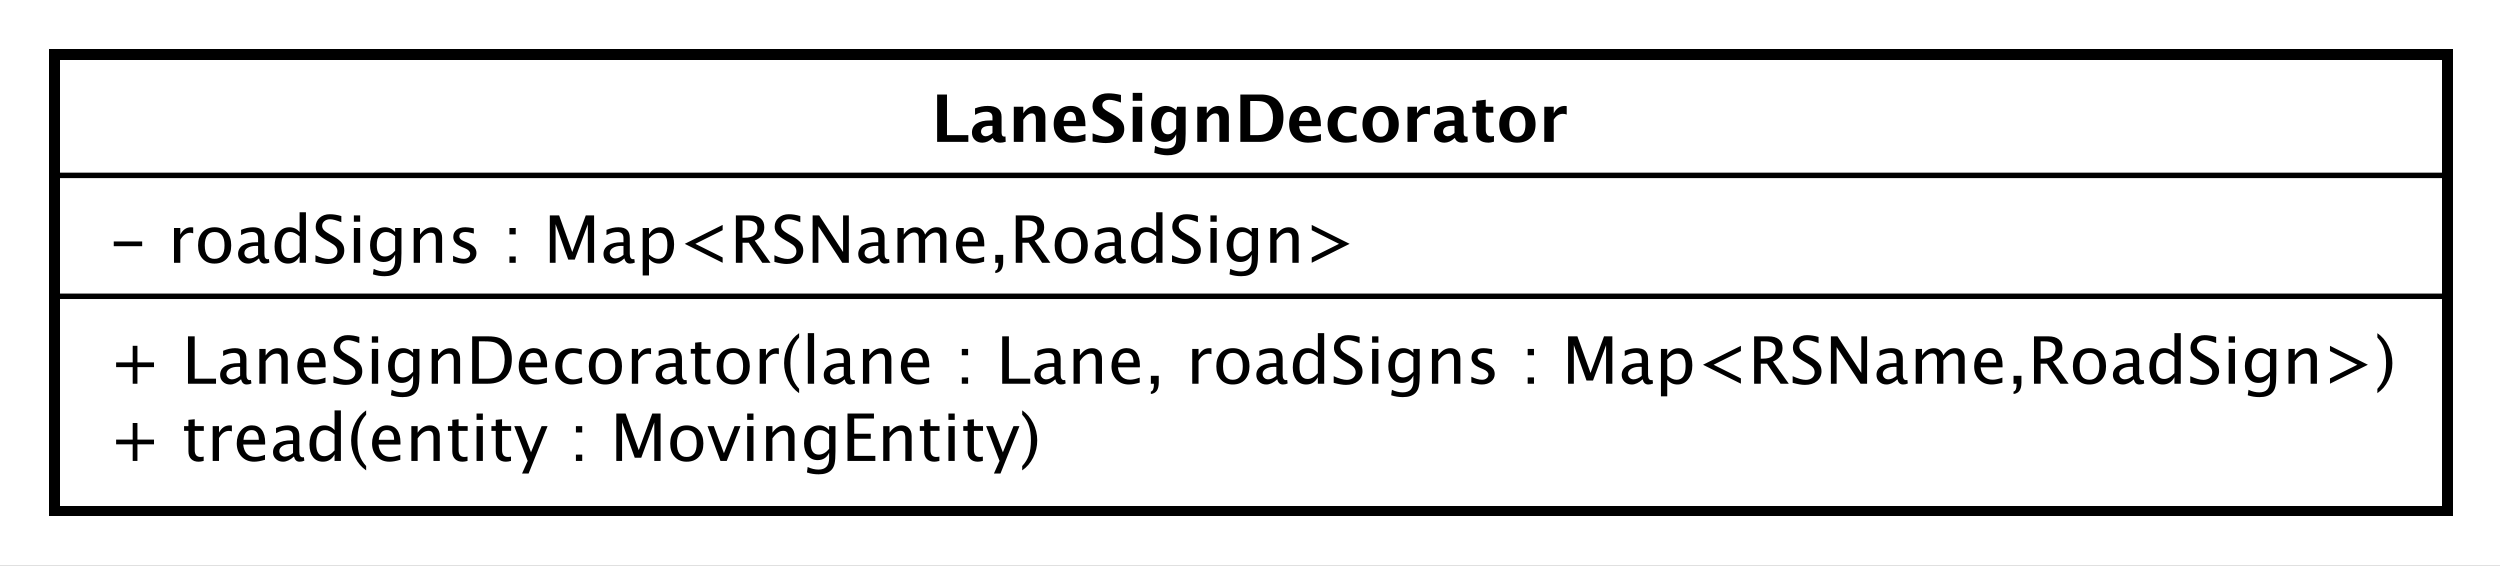 <?xml version="1.0" encoding="UTF-8"?>
<!DOCTYPE svg PUBLIC '-//W3C//DTD SVG 1.0//EN'
          'http://www.w3.org/TR/2001/REC-SVG-20010904/DTD/svg10.dtd'>
<svg xmlns:xlink="http://www.w3.org/1999/xlink" style="fill-opacity:1; color-rendering:auto; color-interpolation:auto; text-rendering:auto; stroke:black; stroke-linecap:square; stroke-miterlimit:10; shape-rendering:auto; stroke-opacity:1; fill:black; stroke-dasharray:none; font-weight:normal; stroke-width:1; font-family:&apos;Dialog&apos;; font-style:normal; stroke-linejoin:miter; font-size:12; stroke-dashoffset:0; image-rendering:auto;" width="610" height="138" xmlns="http://www.w3.org/2000/svg"
><rect width="100%" height="100%" fill="#808080" stroke="none"/><!--Generated by the Batik Graphics2D SVG Generator--><defs id="genericDefs"
  /><g
  ><defs id="defs1"
    ><clipPath clipPathUnits="userSpaceOnUse" id="clipPath1"
      ><path d="M0 0 L610 0 L610 138 L0 138 L0 0 Z"
      /></clipPath
      ><clipPath clipPathUnits="userSpaceOnUse" id="clipPath2"
      ><path d="M187 121 L644.5 121 L644.5 224.5 L187 224.5 L187 121 Z"
      /></clipPath
      ><clipPath clipPathUnits="userSpaceOnUse" id="clipPath3"
      ><path d="M-20 -84.398 L437.5 -84.398 L437.5 19.102 L-20 19.102 L-20 -84.398 Z"
      /></clipPath
      ><clipPath clipPathUnits="userSpaceOnUse" id="clipPath4"
      ><path d="M-20 -70.266 L437.5 -70.266 L437.5 33.234 L-20 33.234 L-20 -70.266 Z"
      /></clipPath
      ><clipPath clipPathUnits="userSpaceOnUse" id="clipPath5"
      ><path d="M-20 -48.133 L437.5 -48.133 L437.5 55.367 L-20 55.367 L-20 -48.133 Z"
      /></clipPath
      ><clipPath clipPathUnits="userSpaceOnUse" id="clipPath6"
      ><path d="M-170.5 -26 L287 -26 L287 77.5 L-170.5 77.5 L-170.5 -26 Z"
      /></clipPath
    ></defs
    ><g style="fill:white; stroke:white;"
    ><rect x="0" y="0" width="610" style="clip-path:url(#clipPath1); stroke:none;" height="138"
      /><rect x="197" y="131" transform="scale(1.333,1.333) translate(-187,-121)" width="438" style="clip-path:url(#clipPath2); text-rendering:geometricPrecision; shape-rendering:crispEdges; stroke:none; stroke-width:2;" height="83.531"
    /></g
    ><g style="text-rendering:geometricPrecision; stroke-width:2; shape-rendering:crispEdges;" transform="scale(1.333,1.333) translate(-187,-121)"
    ><rect x="197" y="131" width="438" style="fill:none; clip-path:url(#clipPath2);" height="83.531"
    /></g
    ><g style="text-rendering:optimizeLegibility; stroke-width:2; font-family:sans-serif;" transform="matrix(1.333,0,0,1.333,-249.333,-161.333) translate(207,205.398)"
    ><path d="M4.336 0 L4.336 -3.035 L1.301 -3.035 L1.301 -3.902 L4.336 -3.902 L4.336 -6.938 L5.203 -6.938 L5.203 -3.902 L8.238 -3.902 L8.238 -3.035 L5.203 -3.035 L5.203 0 ZM16.4 0.146 Q15.521 0.146 15.029 -0.357 Q14.537 -0.861 14.537 -1.758 L14.537 -5.496 L13.74 -5.496 L13.74 -6.363 L14.537 -6.363 L14.537 -7.518 L15.691 -7.629 L15.691 -6.363 L17.355 -6.363 L17.355 -5.496 L15.691 -5.496 L15.691 -1.969 Q15.691 -0.721 16.77 -0.721 Q16.998 -0.721 17.326 -0.797 L17.326 0 Q16.793 0.146 16.4 0.146 ZM18.979 0 L18.979 -6.363 L20.133 -6.363 L20.133 -5.168 Q20.818 -6.504 22.125 -6.504 Q22.301 -6.504 22.494 -6.475 L22.494 -5.396 Q22.195 -5.496 21.967 -5.496 Q20.871 -5.496 20.133 -4.195 L20.133 0 ZM28.553 -0.205 Q27.393 0.146 26.566 0.146 Q25.16 0.146 24.273 -0.788 Q23.385 -1.723 23.385 -3.211 Q23.385 -4.658 24.167 -5.584 Q24.949 -6.51 26.168 -6.51 Q27.322 -6.51 27.952 -5.689 Q28.582 -4.869 28.582 -3.357 L28.576 -3 L24.562 -3 Q24.814 -0.732 26.783 -0.732 Q27.504 -0.732 28.553 -1.119 ZM24.615 -3.867 L27.422 -3.867 Q27.422 -5.643 26.098 -5.643 Q24.768 -5.643 24.615 -3.867 ZM33.855 -0.809 Q32.818 0.146 31.857 0.146 Q31.066 0.146 30.545 -0.349 Q30.023 -0.844 30.023 -1.6 Q30.023 -2.643 30.899 -3.202 Q31.775 -3.762 33.41 -3.762 L33.685 -3.762 L33.685 -4.529 Q33.685 -5.637 32.549 -5.637 Q31.635 -5.637 30.574 -5.074 L30.574 -6.029 Q31.74 -6.504 32.76 -6.504 Q33.826 -6.504 34.333 -6.023 Q34.84 -5.543 34.84 -4.529 L34.84 -1.647 Q34.84 -0.656 35.449 -0.656 Q35.525 -0.656 35.672 -0.68 L35.754 -0.041 Q35.361 0.146 34.887 0.146 Q34.078 0.146 33.855 -0.809 ZM33.685 -1.435 L33.685 -3.082 L33.299 -3.094 Q32.35 -3.094 31.764 -2.733 Q31.178 -2.373 31.178 -1.787 Q31.178 -1.371 31.471 -1.084 Q31.764 -0.797 32.185 -0.797 Q32.906 -0.797 33.685 -1.435 ZM41.285 0 L41.285 -1.195 Q40.582 0.146 39.164 0.146 Q38.016 0.146 37.356 -0.691 Q36.697 -1.529 36.697 -2.982 Q36.697 -4.57 37.444 -5.537 Q38.191 -6.504 39.41 -6.504 Q40.541 -6.504 41.285 -5.637 L41.285 -9.252 L42.445 -9.252 L42.445 0 ZM41.285 -4.846 Q40.389 -5.637 39.586 -5.637 Q37.928 -5.637 37.928 -3.1 Q37.928 -0.867 39.404 -0.867 Q40.365 -0.867 41.285 -1.916 ZM47.068 0.938 L47.068 1.734 Q45.803 0.873 45.062 -0.606 Q44.32 -2.086 44.32 -3.762 Q44.32 -5.432 45.062 -6.911 Q45.803 -8.391 47.068 -9.252 L47.068 -8.455 Q46.207 -7.518 45.841 -6.439 Q45.475 -5.361 45.475 -3.762 Q45.475 -2.156 45.841 -1.078 Q46.207 0 47.068 0.938 ZM53.32 -0.205 Q52.16 0.146 51.334 0.146 Q49.928 0.146 49.04 -0.788 Q48.152 -1.723 48.152 -3.211 Q48.152 -4.658 48.935 -5.584 Q49.717 -6.51 50.935 -6.51 Q52.09 -6.51 52.72 -5.689 Q53.35 -4.869 53.35 -3.357 L53.344 -3 L49.33 -3 Q49.582 -0.732 51.551 -0.732 Q52.272 -0.732 53.32 -1.119 ZM49.383 -3.867 L52.19 -3.867 Q52.19 -5.643 50.865 -5.643 Q49.535 -5.643 49.383 -3.867 ZM55.342 0 L55.342 -6.363 L56.496 -6.363 L56.496 -5.168 Q57.41 -6.504 58.734 -6.504 Q59.56 -6.504 60.053 -5.979 Q60.545 -5.455 60.545 -4.57 L60.545 0 L59.391 0 L59.391 -4.195 Q59.391 -4.904 59.183 -5.206 Q58.975 -5.508 58.494 -5.508 Q57.434 -5.508 56.496 -4.119 L56.496 0 ZM64.699 0.146 Q63.82 0.146 63.328 -0.357 Q62.836 -0.861 62.836 -1.758 L62.836 -5.496 L62.039 -5.496 L62.039 -6.363 L62.836 -6.363 L62.836 -7.518 L63.99 -7.629 L63.99 -6.363 L65.654 -6.363 L65.654 -5.496 L63.99 -5.496 L63.99 -1.969 Q63.99 -0.721 65.068 -0.721 Q65.297 -0.721 65.625 -0.797 L65.625 0 Q65.092 0.146 64.699 0.146 ZM67.277 0 L67.277 -6.363 L68.432 -6.363 L68.432 0 ZM67.277 -7.518 L67.277 -8.672 L68.432 -8.672 L68.432 -7.518 ZM72.656 0.146 Q71.777 0.146 71.285 -0.357 Q70.793 -0.861 70.793 -1.758 L70.793 -5.496 L69.996 -5.496 L69.996 -6.363 L70.793 -6.363 L70.793 -7.518 L71.947 -7.629 L71.947 -6.363 L73.611 -6.363 L73.611 -5.496 L71.947 -5.496 L71.947 -1.969 Q71.947 -0.721 73.025 -0.721 Q73.254 -0.721 73.582 -0.797 L73.582 0 Q73.049 0.146 72.656 0.146 ZM75.603 2.314 L76.635 0 L74.174 -6.363 L75.422 -6.363 L77.244 -1.57 L79.189 -6.363 L80.279 -6.363 L76.805 2.314 ZM85.465 0 L85.465 -1.154 L86.619 -1.154 L86.619 0 ZM85.465 -5.203 L85.465 -6.363 L86.619 -6.363 L86.619 -5.203 ZM92.859 0 L92.859 -8.672 L94.564 -8.672 L96.967 -1.963 L99.439 -8.672 L100.963 -8.672 L100.963 0 L99.814 0 L99.814 -7.055 L97.424 -0.58 L96.234 -0.58 L93.914 -7.072 L93.914 0 ZM105.721 0.146 Q104.356 0.146 103.541 -0.759 Q102.727 -1.664 102.727 -3.182 Q102.727 -4.717 103.544 -5.61 Q104.361 -6.504 105.762 -6.504 Q107.162 -6.504 107.98 -5.61 Q108.797 -4.717 108.797 -3.193 Q108.797 -1.635 107.977 -0.744 Q107.156 0.146 105.721 0.146 ZM105.738 -0.721 Q107.572 -0.721 107.572 -3.193 Q107.572 -5.637 105.762 -5.637 Q103.957 -5.637 103.957 -3.182 Q103.957 -0.721 105.738 -0.721 ZM111.92 0 L109.553 -6.363 L110.707 -6.363 L112.559 -1.412 L114.51 -6.363 L115.588 -6.363 L113.074 0 ZM116.812 0 L116.812 -6.363 L117.967 -6.363 L117.967 0 ZM116.812 -7.518 L116.812 -8.672 L117.967 -8.672 L117.967 -7.518 ZM120.281 0 L120.281 -6.363 L121.436 -6.363 L121.436 -5.168 Q122.35 -6.504 123.674 -6.504 Q124.5 -6.504 124.992 -5.979 Q125.484 -5.455 125.484 -4.57 L125.484 0 L124.33 0 L124.33 -4.195 Q124.33 -4.904 124.122 -5.206 Q123.914 -5.508 123.434 -5.508 Q122.373 -5.508 121.436 -4.119 L121.436 0 ZM127.752 2.115 L127.887 1.113 Q128.889 1.588 129.861 1.588 Q131.812 1.588 131.812 -0.48 L131.812 -1.482 Q131.174 -0.146 129.715 -0.146 Q128.572 -0.146 127.898 -0.979 Q127.225 -1.81 127.225 -3.223 Q127.225 -4.676 127.992 -5.59 Q128.76 -6.504 129.978 -6.504 Q131.045 -6.504 131.812 -5.637 L131.812 -6.363 L132.973 -6.363 L132.973 -1.734 Q132.973 -0.24 132.817 0.477 Q132.662 1.195 132.234 1.652 Q131.478 2.455 129.885 2.455 Q128.772 2.455 127.752 2.115 ZM131.812 -2.203 L131.812 -4.846 Q131.051 -5.637 130.154 -5.637 Q129.357 -5.637 128.906 -4.998 Q128.455 -4.359 128.455 -3.246 Q128.455 -1.154 129.926 -1.154 Q130.928 -1.154 131.812 -2.203 ZM135.176 0 L135.176 -8.672 L140.022 -8.672 L140.022 -7.752 L136.406 -7.752 L136.406 -4.969 L139.435 -4.969 L139.435 -4.061 L136.406 -4.061 L136.406 -0.92 L140.273 -0.92 L140.273 0 ZM141.715 0 L141.715 -6.363 L142.869 -6.363 L142.869 -5.168 Q143.783 -6.504 145.107 -6.504 Q145.934 -6.504 146.426 -5.979 Q146.918 -5.455 146.918 -4.57 L146.918 0 L145.764 0 L145.764 -4.195 Q145.764 -4.904 145.556 -5.206 Q145.348 -5.508 144.867 -5.508 Q143.807 -5.508 142.869 -4.119 L142.869 0 ZM151.072 0.146 Q150.193 0.146 149.701 -0.357 Q149.209 -0.861 149.209 -1.758 L149.209 -5.496 L148.412 -5.496 L148.412 -6.363 L149.209 -6.363 L149.209 -7.518 L150.363 -7.629 L150.363 -6.363 L152.027 -6.363 L152.027 -5.496 L150.363 -5.496 L150.363 -1.969 Q150.363 -0.721 151.441 -0.721 Q151.67 -0.721 151.998 -0.797 L151.998 0 Q151.465 0.146 151.072 0.146 ZM153.65 0 L153.65 -6.363 L154.805 -6.363 L154.805 0 ZM153.65 -7.518 L153.65 -8.672 L154.805 -8.672 L154.805 -7.518 ZM159.029 0.146 Q158.15 0.146 157.658 -0.357 Q157.166 -0.861 157.166 -1.758 L157.166 -5.496 L156.369 -5.496 L156.369 -6.363 L157.166 -6.363 L157.166 -7.518 L158.32 -7.629 L158.32 -6.363 L159.984 -6.363 L159.984 -5.496 L158.32 -5.496 L158.32 -1.969 Q158.32 -0.721 159.398 -0.721 Q159.627 -0.721 159.955 -0.797 L159.955 0 Q159.422 0.146 159.029 0.146 ZM161.977 2.314 L163.008 0 L160.547 -6.363 L161.795 -6.363 L163.617 -1.57 L165.562 -6.363 L166.652 -6.363 L163.178 2.314 ZM167.156 0.938 L167.156 1.734 Q168.422 0.873 169.163 -0.606 Q169.904 -2.086 169.904 -3.762 Q169.904 -5.432 169.163 -6.911 Q168.422 -8.391 167.156 -9.252 L167.156 -8.455 Q168.018 -7.518 168.384 -6.439 Q168.75 -5.361 168.75 -3.762 Q168.75 -2.156 168.384 -1.078 Q168.018 0 167.156 0.938 Z" style="stroke:none; clip-path:url(#clipPath3);"
    /></g
    ><g style="text-rendering:optimizeLegibility; stroke-width:2; font-family:sans-serif;" transform="matrix(1.333,0,0,1.333,-249.333,-161.333) translate(207,191.266)"
    ><path d="M4.336 0 L4.336 -3.035 L1.301 -3.035 L1.301 -3.902 L4.336 -3.902 L4.336 -6.938 L5.203 -6.938 L5.203 -3.902 L8.238 -3.902 L8.238 -3.035 L5.203 -3.035 L5.203 0 ZM14.455 0 L14.455 -8.672 L15.685 -8.672 L15.685 -0.92 L19.588 -0.92 L19.588 0 ZM24.17 -0.809 Q23.133 0.146 22.172 0.146 Q21.381 0.146 20.859 -0.349 Q20.338 -0.844 20.338 -1.6 Q20.338 -2.643 21.214 -3.202 Q22.09 -3.762 23.725 -3.762 L24 -3.762 L24 -4.529 Q24 -5.637 22.863 -5.637 Q21.949 -5.637 20.889 -5.074 L20.889 -6.029 Q22.055 -6.504 23.074 -6.504 Q24.141 -6.504 24.648 -6.023 Q25.154 -5.543 25.154 -4.529 L25.154 -1.647 Q25.154 -0.656 25.764 -0.656 Q25.84 -0.656 25.986 -0.68 L26.068 -0.041 Q25.676 0.146 25.201 0.146 Q24.393 0.146 24.17 -0.809 ZM24 -1.435 L24 -3.082 L23.613 -3.094 Q22.664 -3.094 22.078 -2.733 Q21.492 -2.373 21.492 -1.787 Q21.492 -1.371 21.785 -1.084 Q22.078 -0.797 22.5 -0.797 Q23.221 -0.797 24 -1.435 ZM27.516 0 L27.516 -6.363 L28.67 -6.363 L28.67 -5.168 Q29.584 -6.504 30.908 -6.504 Q31.734 -6.504 32.227 -5.979 Q32.719 -5.455 32.719 -4.57 L32.719 0 L31.564 0 L31.564 -4.195 Q31.564 -4.904 31.356 -5.206 Q31.148 -5.508 30.668 -5.508 Q29.607 -5.508 28.67 -4.119 L28.67 0 ZM39.627 -0.205 Q38.467 0.146 37.641 0.146 Q36.234 0.146 35.347 -0.788 Q34.459 -1.723 34.459 -3.211 Q34.459 -4.658 35.241 -5.584 Q36.023 -6.51 37.242 -6.51 Q38.397 -6.51 39.026 -5.689 Q39.656 -4.869 39.656 -3.357 L39.65 -3 L35.637 -3 Q35.889 -0.732 37.857 -0.732 Q38.578 -0.732 39.627 -1.119 ZM35.69 -3.867 L38.496 -3.867 Q38.496 -5.643 37.172 -5.643 Q35.842 -5.643 35.69 -3.867 ZM43.312 0.217 Q42.44 0.217 41.08 -0.164 L41.08 -1.383 Q42.545 -0.703 43.488 -0.703 Q44.215 -0.703 44.657 -1.084 Q45.1 -1.465 45.1 -2.086 Q45.1 -2.596 44.81 -2.953 Q44.52 -3.311 43.74 -3.75 L43.143 -4.096 Q42.035 -4.729 41.581 -5.288 Q41.127 -5.848 41.127 -6.592 Q41.127 -7.594 41.853 -8.241 Q42.58 -8.889 43.705 -8.889 Q44.707 -8.889 45.82 -8.555 L45.82 -7.43 Q44.449 -7.969 43.775 -7.969 Q43.137 -7.969 42.721 -7.629 Q42.305 -7.289 42.305 -6.773 Q42.305 -6.34 42.609 -6.006 Q42.914 -5.672 43.723 -5.209 L44.344 -4.857 Q45.469 -4.219 45.914 -3.65 Q46.359 -3.082 46.359 -2.285 Q46.359 -1.154 45.524 -0.469 Q44.69 0.217 43.312 0.217 ZM48.111 0 L48.111 -6.363 L49.266 -6.363 L49.266 0 ZM48.111 -7.518 L48.111 -8.672 L49.266 -8.672 L49.266 -7.518 ZM51.603 2.115 L51.738 1.113 Q52.74 1.588 53.713 1.588 Q55.664 1.588 55.664 -0.48 L55.664 -1.482 Q55.025 -0.146 53.566 -0.146 Q52.424 -0.146 51.75 -0.979 Q51.076 -1.81 51.076 -3.223 Q51.076 -4.676 51.844 -5.59 Q52.611 -6.504 53.83 -6.504 Q54.897 -6.504 55.664 -5.637 L55.664 -6.363 L56.824 -6.363 L56.824 -1.734 Q56.824 -0.24 56.669 0.477 Q56.514 1.195 56.086 1.652 Q55.33 2.455 53.736 2.455 Q52.623 2.455 51.603 2.115 ZM55.664 -2.203 L55.664 -4.846 Q54.902 -5.637 54.006 -5.637 Q53.209 -5.637 52.758 -4.998 Q52.307 -4.359 52.307 -3.246 Q52.307 -1.154 53.777 -1.154 Q54.779 -1.154 55.664 -2.203 ZM59.062 0 L59.062 -6.363 L60.217 -6.363 L60.217 -5.168 Q61.131 -6.504 62.455 -6.504 Q63.281 -6.504 63.773 -5.979 Q64.266 -5.455 64.266 -4.57 L64.266 0 L63.111 0 L63.111 -4.195 Q63.111 -4.904 62.903 -5.206 Q62.695 -5.508 62.215 -5.508 Q61.154 -5.508 60.217 -4.119 L60.217 0 ZM66.475 0 L66.475 -8.672 L69.357 -8.672 Q70.647 -8.672 71.44 -8.385 Q72.234 -8.098 72.814 -7.412 Q73.734 -6.322 73.734 -4.541 Q73.734 -2.379 72.592 -1.19 Q71.449 0 69.375 0 ZM67.705 -0.92 L69.281 -0.92 Q70.969 -0.92 71.672 -1.828 Q72.428 -2.795 72.428 -4.424 Q72.428 -5.953 71.684 -6.826 Q71.232 -7.359 70.606 -7.556 Q69.978 -7.752 68.719 -7.752 L67.705 -7.752 ZM80.162 -0.205 Q79.002 0.146 78.176 0.146 Q76.769 0.146 75.882 -0.788 Q74.994 -1.723 74.994 -3.211 Q74.994 -4.658 75.776 -5.584 Q76.559 -6.51 77.777 -6.51 Q78.932 -6.51 79.561 -5.689 Q80.191 -4.869 80.191 -3.357 L80.186 -3 L76.172 -3 Q76.424 -0.732 78.393 -0.732 Q79.113 -0.732 80.162 -1.119 ZM76.225 -3.867 L79.031 -3.867 Q79.031 -5.643 77.707 -5.643 Q76.377 -5.643 76.225 -3.867 ZM84.668 0.146 Q83.379 0.146 82.529 -0.809 Q81.68 -1.764 81.68 -3.217 Q81.68 -4.769 82.52 -5.637 Q83.361 -6.504 84.867 -6.504 Q85.611 -6.504 86.531 -6.299 L86.531 -5.332 Q85.553 -5.619 84.938 -5.619 Q84.053 -5.619 83.517 -4.954 Q82.981 -4.289 82.981 -3.182 Q82.981 -2.109 83.531 -1.447 Q84.082 -0.785 84.973 -0.785 Q85.764 -0.785 86.602 -1.19 L86.602 -0.193 Q85.482 0.146 84.668 0.146 ZM90.82 0.146 Q89.455 0.146 88.641 -0.759 Q87.826 -1.664 87.826 -3.182 Q87.826 -4.717 88.644 -5.61 Q89.461 -6.504 90.861 -6.504 Q92.262 -6.504 93.079 -5.61 Q93.897 -4.717 93.897 -3.193 Q93.897 -1.635 93.076 -0.744 Q92.256 0.146 90.82 0.146 ZM90.838 -0.721 Q92.672 -0.721 92.672 -3.193 Q92.672 -5.637 90.861 -5.637 Q89.057 -5.637 89.057 -3.182 Q89.057 -0.721 90.838 -0.721 ZM95.701 0 L95.701 -6.363 L96.856 -6.363 L96.856 -5.168 Q97.541 -6.504 98.848 -6.504 Q99.023 -6.504 99.217 -6.475 L99.217 -5.396 Q98.918 -5.496 98.689 -5.496 Q97.594 -5.496 96.856 -4.195 L96.856 0 ZM103.893 -0.809 Q102.856 0.146 101.894 0.146 Q101.103 0.146 100.582 -0.349 Q100.061 -0.844 100.061 -1.6 Q100.061 -2.643 100.936 -3.202 Q101.812 -3.762 103.447 -3.762 L103.723 -3.762 L103.723 -4.529 Q103.723 -5.637 102.586 -5.637 Q101.672 -5.637 100.611 -5.074 L100.611 -6.029 Q101.777 -6.504 102.797 -6.504 Q103.863 -6.504 104.37 -6.023 Q104.877 -5.543 104.877 -4.529 L104.877 -1.647 Q104.877 -0.656 105.486 -0.656 Q105.562 -0.656 105.709 -0.68 L105.791 -0.041 Q105.398 0.146 104.924 0.146 Q104.115 0.146 103.893 -0.809 ZM103.723 -1.435 L103.723 -3.082 L103.336 -3.094 Q102.387 -3.094 101.801 -2.733 Q101.215 -2.373 101.215 -1.787 Q101.215 -1.371 101.508 -1.084 Q101.801 -0.797 102.223 -0.797 Q102.943 -0.797 103.723 -1.435 ZM109.148 0.146 Q108.269 0.146 107.777 -0.357 Q107.285 -0.861 107.285 -1.758 L107.285 -5.496 L106.488 -5.496 L106.488 -6.363 L107.285 -6.363 L107.285 -7.518 L108.439 -7.629 L108.439 -6.363 L110.103 -6.363 L110.103 -5.496 L108.439 -5.496 L108.439 -1.969 Q108.439 -0.721 109.518 -0.721 Q109.746 -0.721 110.074 -0.797 L110.074 0 Q109.541 0.146 109.148 0.146 ZM114.217 0.146 Q112.852 0.146 112.037 -0.759 Q111.223 -1.664 111.223 -3.182 Q111.223 -4.717 112.04 -5.61 Q112.857 -6.504 114.258 -6.504 Q115.658 -6.504 116.476 -5.61 Q117.293 -4.717 117.293 -3.193 Q117.293 -1.635 116.473 -0.744 Q115.652 0.146 114.217 0.146 ZM114.234 -0.721 Q116.068 -0.721 116.068 -3.193 Q116.068 -5.637 114.258 -5.637 Q112.453 -5.637 112.453 -3.182 Q112.453 -0.721 114.234 -0.721 ZM119.098 0 L119.098 -6.363 L120.252 -6.363 L120.252 -5.168 Q120.938 -6.504 122.244 -6.504 Q122.42 -6.504 122.613 -6.475 L122.613 -5.396 Q122.314 -5.496 122.086 -5.496 Q120.99 -5.496 120.252 -4.195 L120.252 0 ZM126.322 0.938 L126.322 1.734 Q125.057 0.873 124.315 -0.606 Q123.574 -2.086 123.574 -3.762 Q123.574 -5.432 124.315 -6.911 Q125.057 -8.391 126.322 -9.252 L126.322 -8.455 Q125.461 -7.518 125.095 -6.439 Q124.728 -5.361 124.728 -3.762 Q124.728 -2.156 125.095 -1.078 Q125.461 0 126.322 0.938 ZM127.91 0 L127.91 -9.252 L129.065 -9.252 L129.065 0 ZM134.66 -0.809 Q133.623 0.146 132.662 0.146 Q131.871 0.146 131.35 -0.349 Q130.828 -0.844 130.828 -1.6 Q130.828 -2.643 131.704 -3.202 Q132.58 -3.762 134.215 -3.762 L134.49 -3.762 L134.49 -4.529 Q134.49 -5.637 133.353 -5.637 Q132.44 -5.637 131.379 -5.074 L131.379 -6.029 Q132.545 -6.504 133.565 -6.504 Q134.631 -6.504 135.138 -6.023 Q135.644 -5.543 135.644 -4.529 L135.644 -1.647 Q135.644 -0.656 136.254 -0.656 Q136.33 -0.656 136.477 -0.68 L136.559 -0.041 Q136.166 0.146 135.691 0.146 Q134.883 0.146 134.66 -0.809 ZM134.49 -1.435 L134.49 -3.082 L134.103 -3.094 Q133.154 -3.094 132.568 -2.733 Q131.982 -2.373 131.982 -1.787 Q131.982 -1.371 132.275 -1.084 Q132.568 -0.797 132.99 -0.797 Q133.711 -0.797 134.49 -1.435 ZM138.006 0 L138.006 -6.363 L139.16 -6.363 L139.16 -5.168 Q140.074 -6.504 141.398 -6.504 Q142.225 -6.504 142.717 -5.979 Q143.209 -5.455 143.209 -4.57 L143.209 0 L142.055 0 L142.055 -4.195 Q142.055 -4.904 141.847 -5.206 Q141.639 -5.508 141.158 -5.508 Q140.098 -5.508 139.16 -4.119 L139.16 0 ZM150.117 -0.205 Q148.957 0.146 148.131 0.146 Q146.725 0.146 145.837 -0.788 Q144.949 -1.723 144.949 -3.211 Q144.949 -4.658 145.731 -5.584 Q146.514 -6.51 147.732 -6.51 Q148.887 -6.51 149.517 -5.689 Q150.147 -4.869 150.147 -3.357 L150.141 -3 L146.127 -3 Q146.379 -0.732 148.348 -0.732 Q149.068 -0.732 150.117 -1.119 ZM146.18 -3.867 L148.986 -3.867 Q148.986 -5.643 147.662 -5.643 Q146.332 -5.643 146.18 -3.867 ZM156.1 0 L156.1 -1.154 L157.254 -1.154 L157.254 0 ZM156.1 -5.203 L156.1 -6.363 L157.254 -6.363 L157.254 -5.203 ZM163.494 0 L163.494 -8.672 L164.725 -8.672 L164.725 -0.92 L168.627 -0.92 L168.627 0 ZM173.209 -0.809 Q172.172 0.146 171.211 0.146 Q170.42 0.146 169.898 -0.349 Q169.377 -0.844 169.377 -1.6 Q169.377 -2.643 170.253 -3.202 Q171.129 -3.762 172.764 -3.762 L173.039 -3.762 L173.039 -4.529 Q173.039 -5.637 171.902 -5.637 Q170.988 -5.637 169.928 -5.074 L169.928 -6.029 Q171.094 -6.504 172.113 -6.504 Q173.18 -6.504 173.686 -6.023 Q174.193 -5.543 174.193 -4.529 L174.193 -1.647 Q174.193 -0.656 174.803 -0.656 Q174.879 -0.656 175.025 -0.68 L175.107 -0.041 Q174.715 0.146 174.24 0.146 Q173.432 0.146 173.209 -0.809 ZM173.039 -1.435 L173.039 -3.082 L172.652 -3.094 Q171.703 -3.094 171.117 -2.733 Q170.531 -2.373 170.531 -1.787 Q170.531 -1.371 170.824 -1.084 Q171.117 -0.797 171.539 -0.797 Q172.26 -0.797 173.039 -1.435 ZM176.555 0 L176.555 -6.363 L177.709 -6.363 L177.709 -5.168 Q178.623 -6.504 179.947 -6.504 Q180.773 -6.504 181.266 -5.979 Q181.758 -5.455 181.758 -4.57 L181.758 0 L180.603 0 L180.603 -4.195 Q180.603 -4.904 180.395 -5.206 Q180.188 -5.508 179.707 -5.508 Q178.647 -5.508 177.709 -4.119 L177.709 0 ZM188.666 -0.205 Q187.506 0.146 186.68 0.146 Q185.273 0.146 184.386 -0.788 Q183.498 -1.723 183.498 -3.211 Q183.498 -4.658 184.28 -5.584 Q185.062 -6.51 186.281 -6.51 Q187.435 -6.51 188.065 -5.689 Q188.695 -4.869 188.695 -3.357 L188.69 -3 L184.676 -3 Q184.928 -0.732 186.897 -0.732 Q187.617 -0.732 188.666 -1.119 ZM184.728 -3.867 L187.535 -3.867 Q187.535 -5.643 186.211 -5.643 Q184.881 -5.643 184.728 -3.867 ZM190.705 1.881 L190.705 1.447 Q191.268 1.289 191.268 0.117 L191.268 0 L190.705 0 L190.705 -1.447 L192.152 -1.447 L192.152 -0.193 Q192.152 1.734 190.705 1.881 ZM198.281 0 L198.281 -6.363 L199.435 -6.363 L199.435 -5.168 Q200.121 -6.504 201.428 -6.504 Q201.603 -6.504 201.797 -6.475 L201.797 -5.396 Q201.498 -5.496 201.269 -5.496 Q200.174 -5.496 199.435 -4.195 L199.435 0 ZM205.682 0.146 Q204.316 0.146 203.502 -0.759 Q202.688 -1.664 202.688 -3.182 Q202.688 -4.717 203.505 -5.61 Q204.322 -6.504 205.723 -6.504 Q207.123 -6.504 207.94 -5.61 Q208.758 -4.717 208.758 -3.193 Q208.758 -1.635 207.938 -0.744 Q207.117 0.146 205.682 0.146 ZM205.699 -0.721 Q207.533 -0.721 207.533 -3.193 Q207.533 -5.637 205.723 -5.637 Q203.918 -5.637 203.918 -3.182 Q203.918 -0.721 205.699 -0.721 ZM213.844 -0.809 Q212.807 0.146 211.846 0.146 Q211.055 0.146 210.533 -0.349 Q210.012 -0.844 210.012 -1.6 Q210.012 -2.643 210.888 -3.202 Q211.764 -3.762 213.398 -3.762 L213.674 -3.762 L213.674 -4.529 Q213.674 -5.637 212.537 -5.637 Q211.623 -5.637 210.562 -5.074 L210.562 -6.029 Q211.728 -6.504 212.748 -6.504 Q213.815 -6.504 214.321 -6.023 Q214.828 -5.543 214.828 -4.529 L214.828 -1.647 Q214.828 -0.656 215.438 -0.656 Q215.514 -0.656 215.66 -0.68 L215.742 -0.041 Q215.35 0.146 214.875 0.146 Q214.066 0.146 213.844 -0.809 ZM213.674 -1.435 L213.674 -3.082 L213.287 -3.094 Q212.338 -3.094 211.752 -2.733 Q211.166 -2.373 211.166 -1.787 Q211.166 -1.371 211.459 -1.084 Q211.752 -0.797 212.174 -0.797 Q212.894 -0.797 213.674 -1.435 ZM221.273 0 L221.273 -1.195 Q220.57 0.146 219.152 0.146 Q218.004 0.146 217.345 -0.691 Q216.685 -1.529 216.685 -2.982 Q216.685 -4.57 217.433 -5.537 Q218.18 -6.504 219.398 -6.504 Q220.529 -6.504 221.273 -5.637 L221.273 -9.252 L222.434 -9.252 L222.434 0 ZM221.273 -4.846 Q220.377 -5.637 219.574 -5.637 Q217.916 -5.637 217.916 -3.1 Q217.916 -0.867 219.393 -0.867 Q220.353 -0.867 221.273 -1.916 ZM226.406 0.217 Q225.533 0.217 224.174 -0.164 L224.174 -1.383 Q225.639 -0.703 226.582 -0.703 Q227.309 -0.703 227.751 -1.084 Q228.193 -1.465 228.193 -2.086 Q228.193 -2.596 227.903 -2.953 Q227.613 -3.311 226.834 -3.75 L226.236 -4.096 Q225.129 -4.729 224.675 -5.288 Q224.221 -5.848 224.221 -6.592 Q224.221 -7.594 224.947 -8.241 Q225.674 -8.889 226.799 -8.889 Q227.801 -8.889 228.914 -8.555 L228.914 -7.43 Q227.543 -7.969 226.869 -7.969 Q226.231 -7.969 225.815 -7.629 Q225.398 -7.289 225.398 -6.773 Q225.398 -6.34 225.703 -6.006 Q226.008 -5.672 226.816 -5.209 L227.438 -4.857 Q228.562 -4.219 229.008 -3.65 Q229.453 -3.082 229.453 -2.285 Q229.453 -1.154 228.618 -0.469 Q227.783 0.217 226.406 0.217 ZM231.205 0 L231.205 -6.363 L232.359 -6.363 L232.359 0 ZM231.205 -7.518 L231.205 -8.672 L232.359 -8.672 L232.359 -7.518 ZM234.697 2.115 L234.832 1.113 Q235.834 1.588 236.807 1.588 Q238.758 1.588 238.758 -0.48 L238.758 -1.482 Q238.119 -0.146 236.66 -0.146 Q235.518 -0.146 234.844 -0.979 Q234.17 -1.81 234.17 -3.223 Q234.17 -4.676 234.938 -5.59 Q235.705 -6.504 236.924 -6.504 Q237.99 -6.504 238.758 -5.637 L238.758 -6.363 L239.918 -6.363 L239.918 -1.734 Q239.918 -0.24 239.763 0.477 Q239.607 1.195 239.18 1.652 Q238.424 2.455 236.83 2.455 Q235.717 2.455 234.697 2.115 ZM238.758 -2.203 L238.758 -4.846 Q237.996 -5.637 237.1 -5.637 Q236.303 -5.637 235.852 -4.998 Q235.4 -4.359 235.4 -3.246 Q235.4 -1.154 236.871 -1.154 Q237.873 -1.154 238.758 -2.203 ZM242.156 0 L242.156 -6.363 L243.31 -6.363 L243.31 -5.168 Q244.225 -6.504 245.549 -6.504 Q246.375 -6.504 246.867 -5.979 Q247.359 -5.455 247.359 -4.57 L247.359 0 L246.205 0 L246.205 -4.195 Q246.205 -4.904 245.997 -5.206 Q245.789 -5.508 245.309 -5.508 Q244.248 -5.508 243.31 -4.119 L243.31 0 ZM251.291 0.146 Q250.5 0.146 249.369 -0.223 L249.369 -1.283 Q250.5 -0.721 251.338 -0.721 Q251.836 -0.721 252.164 -0.99 Q252.492 -1.26 252.492 -1.664 Q252.492 -2.256 251.572 -2.643 L250.898 -2.93 Q249.404 -3.551 249.404 -4.717 Q249.404 -5.549 249.993 -6.026 Q250.582 -6.504 251.607 -6.504 Q252.141 -6.504 252.926 -6.357 L253.166 -6.311 L253.166 -5.35 Q252.199 -5.637 251.631 -5.637 Q250.518 -5.637 250.518 -4.828 Q250.518 -4.307 251.361 -3.949 L251.918 -3.715 Q252.861 -3.316 253.254 -2.874 Q253.647 -2.432 253.647 -1.77 Q253.647 -0.932 252.984 -0.393 Q252.322 0.146 251.291 0.146 ZM259.682 0 L259.682 -1.154 L260.836 -1.154 L260.836 0 ZM259.682 -5.203 L259.682 -6.363 L260.836 -6.363 L260.836 -5.203 ZM267.076 0 L267.076 -8.672 L268.781 -8.672 L271.184 -1.963 L273.656 -8.672 L275.18 -8.672 L275.18 0 L274.031 0 L274.031 -7.055 L271.641 -0.58 L270.451 -0.58 L268.131 -7.072 L268.131 0 ZM280.728 -0.809 Q279.691 0.146 278.731 0.146 Q277.94 0.146 277.418 -0.349 Q276.897 -0.844 276.897 -1.6 Q276.897 -2.643 277.772 -3.202 Q278.648 -3.762 280.283 -3.762 L280.559 -3.762 L280.559 -4.529 Q280.559 -5.637 279.422 -5.637 Q278.508 -5.637 277.447 -5.074 L277.447 -6.029 Q278.613 -6.504 279.633 -6.504 Q280.699 -6.504 281.206 -6.023 Q281.713 -5.543 281.713 -4.529 L281.713 -1.647 Q281.713 -0.656 282.322 -0.656 Q282.398 -0.656 282.545 -0.68 L282.627 -0.041 Q282.234 0.146 281.76 0.146 Q280.951 0.146 280.728 -0.809 ZM280.559 -1.435 L280.559 -3.082 L280.172 -3.094 Q279.223 -3.094 278.637 -2.733 Q278.051 -2.373 278.051 -1.787 Q278.051 -1.371 278.344 -1.084 Q278.637 -0.797 279.059 -0.797 Q279.779 -0.797 280.559 -1.435 ZM284.074 2.314 L284.074 -6.363 L285.228 -6.363 L285.228 -5.168 Q285.938 -6.504 287.356 -6.504 Q288.504 -6.504 289.163 -5.666 Q289.822 -4.828 289.822 -3.375 Q289.822 -1.793 289.075 -0.823 Q288.328 0.146 287.109 0.146 Q285.978 0.146 285.228 -0.721 L285.228 2.314 ZM285.228 -1.518 Q286.119 -0.721 286.928 -0.721 Q288.592 -0.721 288.592 -3.258 Q288.592 -5.496 287.115 -5.496 Q286.148 -5.496 285.228 -4.447 ZM298.711 0 L291.773 -3.469 L298.711 -6.938 L298.711 -5.971 L293.713 -3.469 L298.711 -0.973 ZM301.131 0 L301.131 -8.672 L303.756 -8.672 Q305.004 -8.672 305.669 -8.121 Q306.334 -7.57 306.334 -6.521 Q306.334 -4.787 304.582 -4.061 L307.477 0 L305.965 0 L303.498 -3.668 L302.35 -3.668 L302.35 0 ZM302.35 -4.588 L302.748 -4.588 Q305.068 -4.588 305.068 -6.41 Q305.068 -7.752 303.123 -7.752 L302.35 -7.752 ZM310.418 0.217 Q309.545 0.217 308.185 -0.164 L308.185 -1.383 Q309.65 -0.703 310.594 -0.703 Q311.32 -0.703 311.763 -1.084 Q312.205 -1.465 312.205 -2.086 Q312.205 -2.596 311.915 -2.953 Q311.625 -3.311 310.846 -3.75 L310.248 -4.096 Q309.141 -4.729 308.687 -5.288 Q308.232 -5.848 308.232 -6.592 Q308.232 -7.594 308.959 -8.241 Q309.685 -8.889 310.81 -8.889 Q311.812 -8.889 312.926 -8.555 L312.926 -7.43 Q311.555 -7.969 310.881 -7.969 Q310.242 -7.969 309.826 -7.629 Q309.41 -7.289 309.41 -6.773 Q309.41 -6.34 309.715 -6.006 Q310.019 -5.672 310.828 -5.209 L311.449 -4.857 Q312.574 -4.219 313.019 -3.65 Q313.465 -3.082 313.465 -2.285 Q313.465 -1.154 312.63 -0.469 Q311.795 0.217 310.418 0.217 ZM315.182 0 L315.182 -8.672 L316.389 -8.672 L320.754 -1.975 L320.754 -8.672 L321.809 -8.672 L321.809 0 L320.607 0 L316.236 -6.697 L316.236 0 ZM327.363 -0.809 Q326.326 0.146 325.365 0.146 Q324.574 0.146 324.053 -0.349 Q323.531 -0.844 323.531 -1.6 Q323.531 -2.643 324.407 -3.202 Q325.283 -3.762 326.918 -3.762 L327.193 -3.762 L327.193 -4.529 Q327.193 -5.637 326.057 -5.637 Q325.143 -5.637 324.082 -5.074 L324.082 -6.029 Q325.248 -6.504 326.268 -6.504 Q327.334 -6.504 327.841 -6.023 Q328.348 -5.543 328.348 -4.529 L328.348 -1.647 Q328.348 -0.656 328.957 -0.656 Q329.033 -0.656 329.18 -0.68 L329.262 -0.041 Q328.869 0.146 328.394 0.146 Q327.586 0.146 327.363 -0.809 ZM327.193 -1.435 L327.193 -3.082 L326.807 -3.094 Q325.857 -3.094 325.272 -2.733 Q324.685 -2.373 324.685 -1.787 Q324.685 -1.371 324.978 -1.084 Q325.272 -0.797 325.693 -0.797 Q326.414 -0.797 327.193 -1.435 ZM330.709 0 L330.709 -6.363 L331.863 -6.363 L331.863 -5.168 Q332.707 -6.504 334.031 -6.504 Q335.309 -6.504 335.772 -5.168 Q336.592 -6.51 337.904 -6.51 Q338.748 -6.51 339.211 -6.015 Q339.674 -5.519 339.674 -4.629 L339.674 0 L338.514 0 L338.514 -4.447 Q338.514 -5.537 337.652 -5.537 Q336.756 -5.537 335.772 -4.266 L335.772 0 L334.611 0 L334.611 -4.447 Q334.611 -5.543 333.732 -5.543 Q332.859 -5.543 331.863 -4.266 L331.863 0 ZM346.576 -0.205 Q345.416 0.146 344.59 0.146 Q343.184 0.146 342.296 -0.788 Q341.408 -1.723 341.408 -3.211 Q341.408 -4.658 342.19 -5.584 Q342.973 -6.51 344.191 -6.51 Q345.346 -6.51 345.976 -5.689 Q346.606 -4.869 346.606 -3.357 L346.6 -3 L342.586 -3 Q342.838 -0.732 344.807 -0.732 Q345.527 -0.732 346.576 -1.119 ZM342.639 -3.867 L345.445 -3.867 Q345.445 -5.643 344.121 -5.643 Q342.791 -5.643 342.639 -3.867 ZM348.615 1.881 L348.615 1.447 Q349.178 1.289 349.178 0.117 L349.178 0 L348.615 0 L348.615 -1.447 L350.062 -1.447 L350.062 -0.193 Q350.062 1.734 348.615 1.881 ZM352.359 0 L352.359 -8.672 L354.984 -8.672 Q356.232 -8.672 356.897 -8.121 Q357.562 -7.57 357.562 -6.521 Q357.562 -4.787 355.81 -4.061 L358.705 0 L357.193 0 L354.727 -3.668 L353.578 -3.668 L353.578 0 ZM353.578 -4.588 L353.977 -4.588 Q356.297 -4.588 356.297 -6.41 Q356.297 -7.752 354.352 -7.752 L353.578 -7.752 ZM362.473 0.146 Q361.107 0.146 360.293 -0.759 Q359.478 -1.664 359.478 -3.182 Q359.478 -4.717 360.296 -5.61 Q361.113 -6.504 362.514 -6.504 Q363.914 -6.504 364.731 -5.61 Q365.549 -4.717 365.549 -3.193 Q365.549 -1.635 364.728 -0.744 Q363.908 0.146 362.473 0.146 ZM362.49 -0.721 Q364.324 -0.721 364.324 -3.193 Q364.324 -5.637 362.514 -5.637 Q360.709 -5.637 360.709 -3.182 Q360.709 -0.721 362.49 -0.721 ZM370.635 -0.809 Q369.598 0.146 368.637 0.146 Q367.846 0.146 367.324 -0.349 Q366.803 -0.844 366.803 -1.6 Q366.803 -2.643 367.679 -3.202 Q368.555 -3.762 370.19 -3.762 L370.465 -3.762 L370.465 -4.529 Q370.465 -5.637 369.328 -5.637 Q368.414 -5.637 367.353 -5.074 L367.353 -6.029 Q368.519 -6.504 369.539 -6.504 Q370.606 -6.504 371.112 -6.023 Q371.619 -5.543 371.619 -4.529 L371.619 -1.647 Q371.619 -0.656 372.228 -0.656 Q372.305 -0.656 372.451 -0.68 L372.533 -0.041 Q372.141 0.146 371.666 0.146 Q370.857 0.146 370.635 -0.809 ZM370.465 -1.435 L370.465 -3.082 L370.078 -3.094 Q369.129 -3.094 368.543 -2.733 Q367.957 -2.373 367.957 -1.787 Q367.957 -1.371 368.25 -1.084 Q368.543 -0.797 368.965 -0.797 Q369.685 -0.797 370.465 -1.435 ZM378.065 0 L378.065 -1.195 Q377.361 0.146 375.943 0.146 Q374.795 0.146 374.136 -0.691 Q373.477 -1.529 373.477 -2.982 Q373.477 -4.57 374.224 -5.537 Q374.971 -6.504 376.19 -6.504 Q377.32 -6.504 378.065 -5.637 L378.065 -9.252 L379.225 -9.252 L379.225 0 ZM378.065 -4.846 Q377.168 -5.637 376.365 -5.637 Q374.707 -5.637 374.707 -3.1 Q374.707 -0.867 376.184 -0.867 Q377.144 -0.867 378.065 -1.916 ZM383.197 0.217 Q382.324 0.217 380.965 -0.164 L380.965 -1.383 Q382.43 -0.703 383.373 -0.703 Q384.1 -0.703 384.542 -1.084 Q384.984 -1.465 384.984 -2.086 Q384.984 -2.596 384.694 -2.953 Q384.404 -3.311 383.625 -3.75 L383.027 -4.096 Q381.92 -4.729 381.466 -5.288 Q381.012 -5.848 381.012 -6.592 Q381.012 -7.594 381.738 -8.241 Q382.465 -8.889 383.59 -8.889 Q384.592 -8.889 385.705 -8.555 L385.705 -7.43 Q384.334 -7.969 383.66 -7.969 Q383.022 -7.969 382.606 -7.629 Q382.19 -7.289 382.19 -6.773 Q382.19 -6.34 382.494 -6.006 Q382.799 -5.672 383.607 -5.209 L384.228 -4.857 Q385.353 -4.219 385.799 -3.65 Q386.244 -3.082 386.244 -2.285 Q386.244 -1.154 385.409 -0.469 Q384.574 0.217 383.197 0.217 ZM387.996 0 L387.996 -6.363 L389.15 -6.363 L389.15 0 ZM387.996 -7.518 L387.996 -8.672 L389.15 -8.672 L389.15 -7.518 ZM391.488 2.115 L391.623 1.113 Q392.625 1.588 393.598 1.588 Q395.549 1.588 395.549 -0.48 L395.549 -1.482 Q394.91 -0.146 393.451 -0.146 Q392.309 -0.146 391.635 -0.979 Q390.961 -1.81 390.961 -3.223 Q390.961 -4.676 391.728 -5.59 Q392.496 -6.504 393.715 -6.504 Q394.781 -6.504 395.549 -5.637 L395.549 -6.363 L396.709 -6.363 L396.709 -1.734 Q396.709 -0.24 396.554 0.477 Q396.398 1.195 395.971 1.652 Q395.215 2.455 393.621 2.455 Q392.508 2.455 391.488 2.115 ZM395.549 -2.203 L395.549 -4.846 Q394.787 -5.637 393.891 -5.637 Q393.094 -5.637 392.643 -4.998 Q392.191 -4.359 392.191 -3.246 Q392.191 -1.154 393.662 -1.154 Q394.664 -1.154 395.549 -2.203 ZM398.947 0 L398.947 -6.363 L400.102 -6.363 L400.102 -5.168 Q401.016 -6.504 402.34 -6.504 Q403.166 -6.504 403.658 -5.979 Q404.15 -5.455 404.15 -4.57 L404.15 0 L402.996 0 L402.996 -4.195 Q402.996 -4.904 402.788 -5.206 Q402.58 -5.508 402.1 -5.508 Q401.039 -5.508 400.102 -4.119 L400.102 0 ZM406.541 0 L413.478 -3.469 L406.541 -6.938 L406.541 -5.971 L411.539 -3.469 L406.541 -0.973 ZM415.213 0.938 L415.213 1.734 Q416.478 0.873 417.22 -0.606 Q417.961 -2.086 417.961 -3.762 Q417.961 -5.432 417.22 -6.911 Q416.478 -8.391 415.213 -9.252 L415.213 -8.455 Q416.074 -7.518 416.44 -6.439 Q416.807 -5.361 416.807 -3.762 Q416.807 -2.156 416.44 -1.078 Q416.074 0 415.213 0.938 Z" style="stroke:none; clip-path:url(#clipPath4);"
    /></g
    ><g style="text-rendering:optimizeLegibility; stroke-width:2; font-family:sans-serif;" transform="matrix(1.333,0,0,1.333,-249.333,-161.333) translate(207,169.133)"
    ><path d="M0.867 -3.035 L0.867 -3.902 L6.07 -3.902 L6.07 -3.035 ZM11.895 0 L11.895 -6.363 L13.049 -6.363 L13.049 -5.168 Q13.734 -6.504 15.041 -6.504 Q15.217 -6.504 15.41 -6.475 L15.41 -5.396 Q15.111 -5.496 14.883 -5.496 Q13.787 -5.496 13.049 -4.195 L13.049 0 ZM19.295 0.146 Q17.93 0.146 17.115 -0.759 Q16.301 -1.664 16.301 -3.182 Q16.301 -4.717 17.118 -5.61 Q17.936 -6.504 19.336 -6.504 Q20.736 -6.504 21.554 -5.61 Q22.371 -4.717 22.371 -3.193 Q22.371 -1.635 21.551 -0.744 Q20.73 0.146 19.295 0.146 ZM19.312 -0.721 Q21.146 -0.721 21.146 -3.193 Q21.146 -5.637 19.336 -5.637 Q17.531 -5.637 17.531 -3.182 Q17.531 -0.721 19.312 -0.721 ZM27.457 -0.809 Q26.42 0.146 25.459 0.146 Q24.668 0.146 24.146 -0.349 Q23.625 -0.844 23.625 -1.6 Q23.625 -2.643 24.501 -3.202 Q25.377 -3.762 27.012 -3.762 L27.287 -3.762 L27.287 -4.529 Q27.287 -5.637 26.15 -5.637 Q25.236 -5.637 24.176 -5.074 L24.176 -6.029 Q25.342 -6.504 26.361 -6.504 Q27.428 -6.504 27.935 -6.023 Q28.441 -5.543 28.441 -4.529 L28.441 -1.647 Q28.441 -0.656 29.051 -0.656 Q29.127 -0.656 29.273 -0.68 L29.355 -0.041 Q28.963 0.146 28.488 0.146 Q27.68 0.146 27.457 -0.809 ZM27.287 -1.435 L27.287 -3.082 L26.9 -3.094 Q25.951 -3.094 25.365 -2.733 Q24.779 -2.373 24.779 -1.787 Q24.779 -1.371 25.072 -1.084 Q25.365 -0.797 25.787 -0.797 Q26.508 -0.797 27.287 -1.435 ZM34.887 0 L34.887 -1.195 Q34.184 0.146 32.766 0.146 Q31.617 0.146 30.958 -0.691 Q30.299 -1.529 30.299 -2.982 Q30.299 -4.57 31.046 -5.537 Q31.793 -6.504 33.012 -6.504 Q34.143 -6.504 34.887 -5.637 L34.887 -9.252 L36.047 -9.252 L36.047 0 ZM34.887 -4.846 Q33.99 -5.637 33.188 -5.637 Q31.529 -5.637 31.529 -3.1 Q31.529 -0.867 33.006 -0.867 Q33.967 -0.867 34.887 -1.916 ZM40.02 0.217 Q39.147 0.217 37.787 -0.164 L37.787 -1.383 Q39.252 -0.703 40.195 -0.703 Q40.922 -0.703 41.364 -1.084 Q41.807 -1.465 41.807 -2.086 Q41.807 -2.596 41.517 -2.953 Q41.227 -3.311 40.447 -3.75 L39.85 -4.096 Q38.742 -4.729 38.288 -5.288 Q37.834 -5.848 37.834 -6.592 Q37.834 -7.594 38.56 -8.241 Q39.287 -8.889 40.412 -8.889 Q41.414 -8.889 42.527 -8.555 L42.527 -7.43 Q41.156 -7.969 40.482 -7.969 Q39.844 -7.969 39.428 -7.629 Q39.012 -7.289 39.012 -6.773 Q39.012 -6.34 39.316 -6.006 Q39.621 -5.672 40.43 -5.209 L41.051 -4.857 Q42.176 -4.219 42.621 -3.65 Q43.066 -3.082 43.066 -2.285 Q43.066 -1.154 42.231 -0.469 Q41.397 0.217 40.02 0.217 ZM44.818 0 L44.818 -6.363 L45.973 -6.363 L45.973 0 ZM44.818 -7.518 L44.818 -8.672 L45.973 -8.672 L45.973 -7.518 ZM48.31 2.115 L48.445 1.113 Q49.447 1.588 50.42 1.588 Q52.371 1.588 52.371 -0.48 L52.371 -1.482 Q51.732 -0.146 50.273 -0.146 Q49.131 -0.146 48.457 -0.979 Q47.783 -1.81 47.783 -3.223 Q47.783 -4.676 48.551 -5.59 Q49.318 -6.504 50.537 -6.504 Q51.603 -6.504 52.371 -5.637 L52.371 -6.363 L53.531 -6.363 L53.531 -1.734 Q53.531 -0.24 53.376 0.477 Q53.221 1.195 52.793 1.652 Q52.037 2.455 50.443 2.455 Q49.33 2.455 48.31 2.115 ZM52.371 -2.203 L52.371 -4.846 Q51.609 -5.637 50.713 -5.637 Q49.916 -5.637 49.465 -4.998 Q49.014 -4.359 49.014 -3.246 Q49.014 -1.154 50.484 -1.154 Q51.486 -1.154 52.371 -2.203 ZM55.77 0 L55.77 -6.363 L56.924 -6.363 L56.924 -5.168 Q57.838 -6.504 59.162 -6.504 Q59.988 -6.504 60.48 -5.979 Q60.973 -5.455 60.973 -4.57 L60.973 0 L59.818 0 L59.818 -4.195 Q59.818 -4.904 59.61 -5.206 Q59.402 -5.508 58.922 -5.508 Q57.861 -5.508 56.924 -4.119 L56.924 0 ZM64.904 0.146 Q64.113 0.146 62.982 -0.223 L62.982 -1.283 Q64.113 -0.721 64.951 -0.721 Q65.449 -0.721 65.777 -0.99 Q66.106 -1.26 66.106 -1.664 Q66.106 -2.256 65.186 -2.643 L64.512 -2.93 Q63.018 -3.551 63.018 -4.717 Q63.018 -5.549 63.606 -6.026 Q64.195 -6.504 65.221 -6.504 Q65.754 -6.504 66.539 -6.357 L66.779 -6.311 L66.779 -5.35 Q65.812 -5.637 65.244 -5.637 Q64.131 -5.637 64.131 -4.828 Q64.131 -4.307 64.975 -3.949 L65.531 -3.715 Q66.475 -3.316 66.867 -2.874 Q67.26 -2.432 67.26 -1.77 Q67.26 -0.932 66.598 -0.393 Q65.936 0.146 64.904 0.146 ZM73.295 0 L73.295 -1.154 L74.449 -1.154 L74.449 0 ZM73.295 -5.203 L73.295 -6.363 L74.449 -6.363 L74.449 -5.203 ZM80.689 0 L80.689 -8.672 L82.394 -8.672 L84.797 -1.963 L87.269 -8.672 L88.793 -8.672 L88.793 0 L87.644 0 L87.644 -7.055 L85.254 -0.58 L84.064 -0.58 L81.744 -7.072 L81.744 0 ZM94.342 -0.809 Q93.305 0.146 92.344 0.146 Q91.553 0.146 91.031 -0.349 Q90.51 -0.844 90.51 -1.6 Q90.51 -2.643 91.386 -3.202 Q92.262 -3.762 93.897 -3.762 L94.172 -3.762 L94.172 -4.529 Q94.172 -5.637 93.035 -5.637 Q92.121 -5.637 91.061 -5.074 L91.061 -6.029 Q92.227 -6.504 93.246 -6.504 Q94.312 -6.504 94.819 -6.023 Q95.326 -5.543 95.326 -4.529 L95.326 -1.647 Q95.326 -0.656 95.936 -0.656 Q96.012 -0.656 96.158 -0.68 L96.24 -0.041 Q95.848 0.146 95.373 0.146 Q94.564 0.146 94.342 -0.809 ZM94.172 -1.435 L94.172 -3.082 L93.785 -3.094 Q92.836 -3.094 92.25 -2.733 Q91.664 -2.373 91.664 -1.787 Q91.664 -1.371 91.957 -1.084 Q92.25 -0.797 92.672 -0.797 Q93.393 -0.797 94.172 -1.435 ZM97.688 2.314 L97.688 -6.363 L98.842 -6.363 L98.842 -5.168 Q99.551 -6.504 100.969 -6.504 Q102.117 -6.504 102.776 -5.666 Q103.436 -4.828 103.436 -3.375 Q103.436 -1.793 102.689 -0.823 Q101.941 0.146 100.723 0.146 Q99.592 0.146 98.842 -0.721 L98.842 2.314 ZM98.842 -1.518 Q99.732 -0.721 100.541 -0.721 Q102.205 -0.721 102.205 -3.258 Q102.205 -5.496 100.728 -5.496 Q99.762 -5.496 98.842 -4.447 ZM112.324 0 L105.387 -3.469 L112.324 -6.938 L112.324 -5.971 L107.326 -3.469 L112.324 -0.973 ZM114.744 0 L114.744 -8.672 L117.369 -8.672 Q118.617 -8.672 119.282 -8.121 Q119.947 -7.57 119.947 -6.521 Q119.947 -4.787 118.195 -4.061 L121.09 0 L119.578 0 L117.111 -3.668 L115.963 -3.668 L115.963 0 ZM115.963 -4.588 L116.361 -4.588 Q118.682 -4.588 118.682 -6.41 Q118.682 -7.752 116.736 -7.752 L115.963 -7.752 ZM124.031 0.217 Q123.158 0.217 121.799 -0.164 L121.799 -1.383 Q123.264 -0.703 124.207 -0.703 Q124.934 -0.703 125.376 -1.084 Q125.818 -1.465 125.818 -2.086 Q125.818 -2.596 125.528 -2.953 Q125.238 -3.311 124.459 -3.75 L123.861 -4.096 Q122.754 -4.729 122.3 -5.288 Q121.846 -5.848 121.846 -6.592 Q121.846 -7.594 122.572 -8.241 Q123.299 -8.889 124.424 -8.889 Q125.426 -8.889 126.539 -8.555 L126.539 -7.43 Q125.168 -7.969 124.494 -7.969 Q123.856 -7.969 123.439 -7.629 Q123.023 -7.289 123.023 -6.773 Q123.023 -6.34 123.328 -6.006 Q123.633 -5.672 124.441 -5.209 L125.062 -4.857 Q126.188 -4.219 126.633 -3.65 Q127.078 -3.082 127.078 -2.285 Q127.078 -1.154 126.243 -0.469 Q125.408 0.217 124.031 0.217 ZM128.795 0 L128.795 -8.672 L130.002 -8.672 L134.367 -1.975 L134.367 -8.672 L135.422 -8.672 L135.422 0 L134.221 0 L129.85 -6.697 L129.85 0 ZM140.977 -0.809 Q139.94 0.146 138.978 0.146 Q138.188 0.146 137.666 -0.349 Q137.144 -0.844 137.144 -1.6 Q137.144 -2.643 138.02 -3.202 Q138.897 -3.762 140.531 -3.762 L140.807 -3.762 L140.807 -4.529 Q140.807 -5.637 139.67 -5.637 Q138.756 -5.637 137.695 -5.074 L137.695 -6.029 Q138.861 -6.504 139.881 -6.504 Q140.947 -6.504 141.454 -6.023 Q141.961 -5.543 141.961 -4.529 L141.961 -1.647 Q141.961 -0.656 142.57 -0.656 Q142.647 -0.656 142.793 -0.68 L142.875 -0.041 Q142.482 0.146 142.008 0.146 Q141.199 0.146 140.977 -0.809 ZM140.807 -1.435 L140.807 -3.082 L140.42 -3.094 Q139.471 -3.094 138.885 -2.733 Q138.299 -2.373 138.299 -1.787 Q138.299 -1.371 138.592 -1.084 Q138.885 -0.797 139.307 -0.797 Q140.027 -0.797 140.807 -1.435 ZM144.322 0 L144.322 -6.363 L145.477 -6.363 L145.477 -5.168 Q146.32 -6.504 147.644 -6.504 Q148.922 -6.504 149.385 -5.168 Q150.205 -6.51 151.518 -6.51 Q152.361 -6.51 152.824 -6.015 Q153.287 -5.519 153.287 -4.629 L153.287 0 L152.127 0 L152.127 -4.447 Q152.127 -5.537 151.266 -5.537 Q150.369 -5.537 149.385 -4.266 L149.385 0 L148.225 0 L148.225 -4.447 Q148.225 -5.543 147.346 -5.543 Q146.473 -5.543 145.477 -4.266 L145.477 0 ZM160.19 -0.205 Q159.029 0.146 158.203 0.146 Q156.797 0.146 155.909 -0.788 Q155.022 -1.723 155.022 -3.211 Q155.022 -4.658 155.804 -5.584 Q156.586 -6.51 157.805 -6.51 Q158.959 -6.51 159.589 -5.689 Q160.219 -4.869 160.219 -3.357 L160.213 -3 L156.199 -3 Q156.451 -0.732 158.42 -0.732 Q159.141 -0.732 160.19 -1.119 ZM156.252 -3.867 L159.059 -3.867 Q159.059 -5.643 157.734 -5.643 Q156.404 -5.643 156.252 -3.867 ZM162.228 1.881 L162.228 1.447 Q162.791 1.289 162.791 0.117 L162.791 0 L162.228 0 L162.228 -1.447 L163.676 -1.447 L163.676 -0.193 Q163.676 1.734 162.228 1.881 ZM165.973 0 L165.973 -8.672 L168.598 -8.672 Q169.846 -8.672 170.511 -8.121 Q171.176 -7.57 171.176 -6.521 Q171.176 -4.787 169.424 -4.061 L172.318 0 L170.807 0 L168.34 -3.668 L167.191 -3.668 L167.191 0 ZM167.191 -4.588 L167.59 -4.588 Q169.91 -4.588 169.91 -6.41 Q169.91 -7.752 167.965 -7.752 L167.191 -7.752 ZM176.086 0.146 Q174.721 0.146 173.906 -0.759 Q173.092 -1.664 173.092 -3.182 Q173.092 -4.717 173.909 -5.61 Q174.727 -6.504 176.127 -6.504 Q177.527 -6.504 178.345 -5.61 Q179.162 -4.717 179.162 -3.193 Q179.162 -1.635 178.342 -0.744 Q177.522 0.146 176.086 0.146 ZM176.103 -0.721 Q177.938 -0.721 177.938 -3.193 Q177.938 -5.637 176.127 -5.637 Q174.322 -5.637 174.322 -3.182 Q174.322 -0.721 176.103 -0.721 ZM184.248 -0.809 Q183.211 0.146 182.25 0.146 Q181.459 0.146 180.938 -0.349 Q180.416 -0.844 180.416 -1.6 Q180.416 -2.643 181.292 -3.202 Q182.168 -3.762 183.803 -3.762 L184.078 -3.762 L184.078 -4.529 Q184.078 -5.637 182.941 -5.637 Q182.027 -5.637 180.967 -5.074 L180.967 -6.029 Q182.133 -6.504 183.152 -6.504 Q184.219 -6.504 184.726 -6.023 Q185.232 -5.543 185.232 -4.529 L185.232 -1.647 Q185.232 -0.656 185.842 -0.656 Q185.918 -0.656 186.065 -0.68 L186.147 -0.041 Q185.754 0.146 185.279 0.146 Q184.471 0.146 184.248 -0.809 ZM184.078 -1.435 L184.078 -3.082 L183.691 -3.094 Q182.742 -3.094 182.156 -2.733 Q181.57 -2.373 181.57 -1.787 Q181.57 -1.371 181.863 -1.084 Q182.156 -0.797 182.578 -0.797 Q183.299 -0.797 184.078 -1.435 ZM191.678 0 L191.678 -1.195 Q190.975 0.146 189.557 0.146 Q188.408 0.146 187.749 -0.691 Q187.09 -1.529 187.09 -2.982 Q187.09 -4.57 187.837 -5.537 Q188.584 -6.504 189.803 -6.504 Q190.934 -6.504 191.678 -5.637 L191.678 -9.252 L192.838 -9.252 L192.838 0 ZM191.678 -4.846 Q190.781 -5.637 189.978 -5.637 Q188.32 -5.637 188.32 -3.1 Q188.32 -0.867 189.797 -0.867 Q190.758 -0.867 191.678 -1.916 ZM196.81 0.217 Q195.938 0.217 194.578 -0.164 L194.578 -1.383 Q196.043 -0.703 196.986 -0.703 Q197.713 -0.703 198.155 -1.084 Q198.598 -1.465 198.598 -2.086 Q198.598 -2.596 198.308 -2.953 Q198.018 -3.311 197.238 -3.75 L196.641 -4.096 Q195.533 -4.729 195.079 -5.288 Q194.625 -5.848 194.625 -6.592 Q194.625 -7.594 195.352 -8.241 Q196.078 -8.889 197.203 -8.889 Q198.205 -8.889 199.318 -8.555 L199.318 -7.43 Q197.947 -7.969 197.273 -7.969 Q196.635 -7.969 196.219 -7.629 Q195.803 -7.289 195.803 -6.773 Q195.803 -6.34 196.107 -6.006 Q196.412 -5.672 197.221 -5.209 L197.842 -4.857 Q198.967 -4.219 199.412 -3.65 Q199.857 -3.082 199.857 -2.285 Q199.857 -1.154 199.023 -0.469 Q198.188 0.217 196.81 0.217 ZM201.609 0 L201.609 -6.363 L202.764 -6.363 L202.764 0 ZM201.609 -7.518 L201.609 -8.672 L202.764 -8.672 L202.764 -7.518 ZM205.102 2.115 L205.236 1.113 Q206.238 1.588 207.211 1.588 Q209.162 1.588 209.162 -0.48 L209.162 -1.482 Q208.523 -0.146 207.065 -0.146 Q205.922 -0.146 205.248 -0.979 Q204.574 -1.81 204.574 -3.223 Q204.574 -4.676 205.342 -5.59 Q206.109 -6.504 207.328 -6.504 Q208.394 -6.504 209.162 -5.637 L209.162 -6.363 L210.322 -6.363 L210.322 -1.734 Q210.322 -0.24 210.167 0.477 Q210.012 1.195 209.584 1.652 Q208.828 2.455 207.234 2.455 Q206.121 2.455 205.102 2.115 ZM209.162 -2.203 L209.162 -4.846 Q208.4 -5.637 207.504 -5.637 Q206.707 -5.637 206.256 -4.998 Q205.805 -4.359 205.805 -3.246 Q205.805 -1.154 207.275 -1.154 Q208.277 -1.154 209.162 -2.203 ZM212.56 0 L212.56 -6.363 L213.715 -6.363 L213.715 -5.168 Q214.629 -6.504 215.953 -6.504 Q216.779 -6.504 217.272 -5.979 Q217.764 -5.455 217.764 -4.57 L217.764 0 L216.609 0 L216.609 -4.195 Q216.609 -4.904 216.401 -5.206 Q216.193 -5.508 215.713 -5.508 Q214.652 -5.508 213.715 -4.119 L213.715 0 ZM220.154 0 L227.092 -3.469 L220.154 -6.938 L220.154 -5.971 L225.152 -3.469 L220.154 -0.973 Z" style="stroke:none; clip-path:url(#clipPath5);"
    /></g
    ><g style="font-family:sans-serif; text-rendering:optimizeLegibility;" transform="matrix(1.333,0,0,1.333,-249.333,-161.333)"
    ><line x1="197" x2="635" y1="175.266" style="fill:none; clip-path:url(#clipPath2);" y2="175.266"
      /><line x1="197" x2="635" y1="153.133" style="fill:none; clip-path:url(#clipPath2);" y2="153.133"
    /></g
    ><g style="text-rendering:optimizeLegibility; font-weight:bold; font-family:sans-serif;" transform="matrix(1.333,0,0,1.333,-249.333,-161.333) translate(357.5,147)"
    ><path d="M1.084 0 L1.084 -8.672 L2.889 -8.672 L2.889 -1.23 L6.797 -1.23 L6.797 0 ZM11.215 -0.691 Q10.348 0.146 9.357 0.146 Q8.514 0.146 7.986 -0.369 Q7.459 -0.885 7.459 -1.705 Q7.459 -2.772 8.312 -3.349 Q9.164 -3.926 10.752 -3.926 L11.215 -3.926 L11.215 -4.512 Q11.215 -5.514 10.072 -5.514 Q9.059 -5.514 8.021 -4.939 L8.021 -6.135 Q9.199 -6.58 10.354 -6.58 Q12.879 -6.58 12.879 -4.57 L12.879 -1.723 Q12.879 -0.967 13.365 -0.967 Q13.453 -0.967 13.594 -0.99 L13.635 -0.018 Q13.084 0.146 12.662 0.146 Q11.596 0.146 11.291 -0.691 ZM11.215 -1.623 L11.215 -2.93 L10.805 -2.93 Q9.123 -2.93 9.123 -1.875 Q9.123 -1.518 9.366 -1.274 Q9.609 -1.031 9.967 -1.031 Q10.576 -1.031 11.215 -1.623 ZM15.117 0 L15.117 -6.434 L16.852 -6.434 L16.852 -5.221 Q17.701 -6.58 19.043 -6.58 Q19.904 -6.58 20.402 -6.035 Q20.9 -5.49 20.9 -4.547 L20.9 0 L19.166 0 L19.166 -4.119 Q19.166 -5.215 18.439 -5.215 Q17.613 -5.215 16.852 -4.049 L16.852 0 ZM28.236 -0.217 Q27 0.146 25.893 0.146 Q24.281 0.146 23.35 -0.768 Q22.418 -1.682 22.418 -3.264 Q22.418 -4.758 23.27 -5.669 Q24.123 -6.58 25.523 -6.58 Q26.936 -6.58 27.586 -5.689 Q28.236 -4.799 28.236 -2.871 L24.246 -2.871 Q24.422 -1.031 26.268 -1.031 Q27.141 -1.031 28.236 -1.435 ZM24.223 -3.85 L26.531 -3.85 Q26.531 -5.496 25.471 -5.496 Q24.393 -5.496 24.223 -3.85 ZM29.543 -0.076 L29.543 -1.565 Q30.943 -0.979 31.939 -0.979 Q32.637 -0.979 33.038 -1.289 Q33.44 -1.6 33.44 -2.133 Q33.44 -2.555 33.188 -2.845 Q32.935 -3.135 32.232 -3.533 L31.652 -3.856 Q30.486 -4.512 30.006 -5.112 Q29.525 -5.713 29.525 -6.516 Q29.525 -7.588 30.314 -8.238 Q31.102 -8.889 32.397 -8.889 Q33.434 -8.889 34.734 -8.59 L34.734 -7.201 Q33.404 -7.699 32.631 -7.699 Q32.033 -7.699 31.673 -7.433 Q31.312 -7.166 31.312 -6.732 Q31.312 -6.375 31.564 -6.106 Q31.816 -5.836 32.514 -5.443 L33.135 -5.098 Q34.389 -4.394 34.863 -3.803 Q35.338 -3.211 35.338 -2.361 Q35.338 -1.154 34.441 -0.469 Q33.545 0.217 31.969 0.217 Q30.926 0.217 29.543 -0.076 ZM36.885 0 L36.885 -6.434 L38.619 -6.434 L38.619 0 ZM36.885 -7.518 L36.885 -8.965 L38.619 -8.965 L38.619 -7.518 ZM40.834 1.998 L40.975 0.738 Q42.047 1.23 43.02 1.23 Q43.98 1.23 44.408 0.82 Q44.836 0.41 44.836 -0.51 L44.836 -1.389 Q44.203 0 42.744 0 Q41.596 0 40.922 -0.858 Q40.248 -1.717 40.248 -3.182 Q40.248 -4.723 41.004 -5.651 Q41.76 -6.58 43.014 -6.58 Q43.998 -6.58 44.836 -5.783 L45.018 -6.434 L46.576 -6.434 L46.576 -1.523 Q46.576 -0.053 46.398 0.598 Q46.219 1.248 45.703 1.705 Q44.836 2.455 43.26 2.455 Q42.141 2.455 40.834 1.998 ZM44.836 -2.397 L44.836 -4.769 Q44.209 -5.479 43.523 -5.479 Q42.867 -5.479 42.48 -4.881 Q42.094 -4.283 42.094 -3.275 Q42.094 -1.389 43.307 -1.389 Q44.145 -1.389 44.836 -2.397 ZM48.703 0 L48.703 -6.434 L50.438 -6.434 L50.438 -5.221 Q51.287 -6.58 52.629 -6.58 Q53.49 -6.58 53.988 -6.035 Q54.486 -5.49 54.486 -4.547 L54.486 0 L52.752 0 L52.752 -4.119 Q52.752 -5.215 52.025 -5.215 Q51.199 -5.215 50.438 -4.049 L50.438 0 ZM56.584 0 L56.584 -8.672 L60.316 -8.672 Q62.332 -8.672 63.404 -7.603 Q64.477 -6.533 64.477 -4.518 Q64.477 -2.373 63.34 -1.187 Q62.203 0 60.158 0 ZM58.389 -1.23 L59.736 -1.23 Q61.16 -1.23 61.86 -2.019 Q62.56 -2.807 62.56 -4.412 Q62.56 -5.654 61.998 -6.481 Q61.611 -7.049 61.066 -7.266 Q60.522 -7.482 59.478 -7.482 L58.389 -7.482 ZM71.338 -0.217 Q70.102 0.146 68.994 0.146 Q67.383 0.146 66.451 -0.768 Q65.519 -1.682 65.519 -3.264 Q65.519 -4.758 66.372 -5.669 Q67.225 -6.58 68.625 -6.58 Q70.037 -6.58 70.688 -5.689 Q71.338 -4.799 71.338 -2.871 L67.348 -2.871 Q67.523 -1.031 69.369 -1.031 Q70.242 -1.031 71.338 -1.435 ZM67.324 -3.85 L69.633 -3.85 Q69.633 -5.496 68.572 -5.496 Q67.494 -5.496 67.324 -3.85 ZM77.877 -0.141 Q76.799 0.146 75.879 0.146 Q74.338 0.146 73.444 -0.759 Q72.551 -1.664 72.551 -3.223 Q72.551 -4.799 73.471 -5.689 Q74.391 -6.58 76.014 -6.58 Q76.799 -6.58 77.824 -6.328 L77.824 -5.074 Q76.758 -5.42 76.119 -5.42 Q75.34 -5.42 74.865 -4.822 Q74.391 -4.225 74.391 -3.234 Q74.391 -2.221 74.903 -1.611 Q75.416 -1.002 76.272 -1.002 Q77.051 -1.002 77.877 -1.342 ZM82.219 0.146 Q80.713 0.146 79.825 -0.765 Q78.938 -1.676 78.938 -3.217 Q78.938 -4.775 79.831 -5.678 Q80.725 -6.58 82.26 -6.58 Q83.801 -6.58 84.694 -5.678 Q85.588 -4.775 85.588 -3.228 Q85.588 -1.647 84.691 -0.75 Q83.795 0.146 82.219 0.146 ZM82.248 -0.938 Q83.742 -0.938 83.742 -3.228 Q83.742 -4.277 83.347 -4.887 Q82.951 -5.496 82.26 -5.496 Q81.574 -5.496 81.179 -4.887 Q80.783 -4.277 80.783 -3.217 Q80.783 -2.168 81.176 -1.553 Q81.568 -0.938 82.248 -0.938 ZM87.182 0 L87.182 -6.434 L88.916 -6.434 L88.916 -5.221 Q89.59 -6.58 90.967 -6.58 Q91.131 -6.58 91.289 -6.545 L91.289 -4.998 Q90.92 -5.133 90.603 -5.133 Q89.566 -5.133 88.916 -4.084 L88.916 0 ZM95.789 -0.691 Q94.922 0.146 93.932 0.146 Q93.088 0.146 92.561 -0.369 Q92.033 -0.885 92.033 -1.705 Q92.033 -2.772 92.886 -3.349 Q93.738 -3.926 95.326 -3.926 L95.789 -3.926 L95.789 -4.512 Q95.789 -5.514 94.647 -5.514 Q93.633 -5.514 92.596 -4.939 L92.596 -6.135 Q93.773 -6.58 94.928 -6.58 Q97.453 -6.58 97.453 -4.57 L97.453 -1.723 Q97.453 -0.967 97.939 -0.967 Q98.027 -0.967 98.168 -0.99 L98.209 -0.018 Q97.658 0.146 97.236 0.146 Q96.17 0.146 95.865 -0.691 ZM95.789 -1.623 L95.789 -2.93 L95.379 -2.93 Q93.697 -2.93 93.697 -1.875 Q93.697 -1.518 93.94 -1.274 Q94.184 -1.031 94.541 -1.031 Q95.15 -1.031 95.789 -1.623 ZM103.008 -0.035 Q102.387 0.146 102.029 0.146 Q99.773 0.146 99.773 -1.963 L99.773 -5.35 L99.053 -5.35 L99.053 -6.434 L99.773 -6.434 L99.773 -7.518 L101.508 -7.717 L101.508 -6.434 L102.885 -6.434 L102.885 -5.35 L101.508 -5.35 L101.508 -2.191 Q101.508 -1.008 102.475 -1.008 Q102.697 -1.008 103.008 -1.09 ZM107.256 0.146 Q105.75 0.146 104.862 -0.765 Q103.975 -1.676 103.975 -3.217 Q103.975 -4.775 104.868 -5.678 Q105.762 -6.58 107.297 -6.58 Q108.838 -6.58 109.731 -5.678 Q110.625 -4.775 110.625 -3.228 Q110.625 -1.647 109.728 -0.75 Q108.832 0.146 107.256 0.146 ZM107.285 -0.938 Q108.779 -0.938 108.779 -3.228 Q108.779 -4.277 108.384 -4.887 Q107.988 -5.496 107.297 -5.496 Q106.611 -5.496 106.216 -4.887 Q105.82 -4.277 105.82 -3.217 Q105.82 -2.168 106.213 -1.553 Q106.606 -0.938 107.285 -0.938 ZM112.219 0 L112.219 -6.434 L113.953 -6.434 L113.953 -5.221 Q114.627 -6.58 116.004 -6.58 Q116.168 -6.58 116.326 -6.545 L116.326 -4.998 Q115.957 -5.133 115.641 -5.133 Q114.603 -5.133 113.953 -4.084 L113.953 0 Z" style="stroke:none; clip-path:url(#clipPath6);"
    /></g
  ></g
></svg
>
